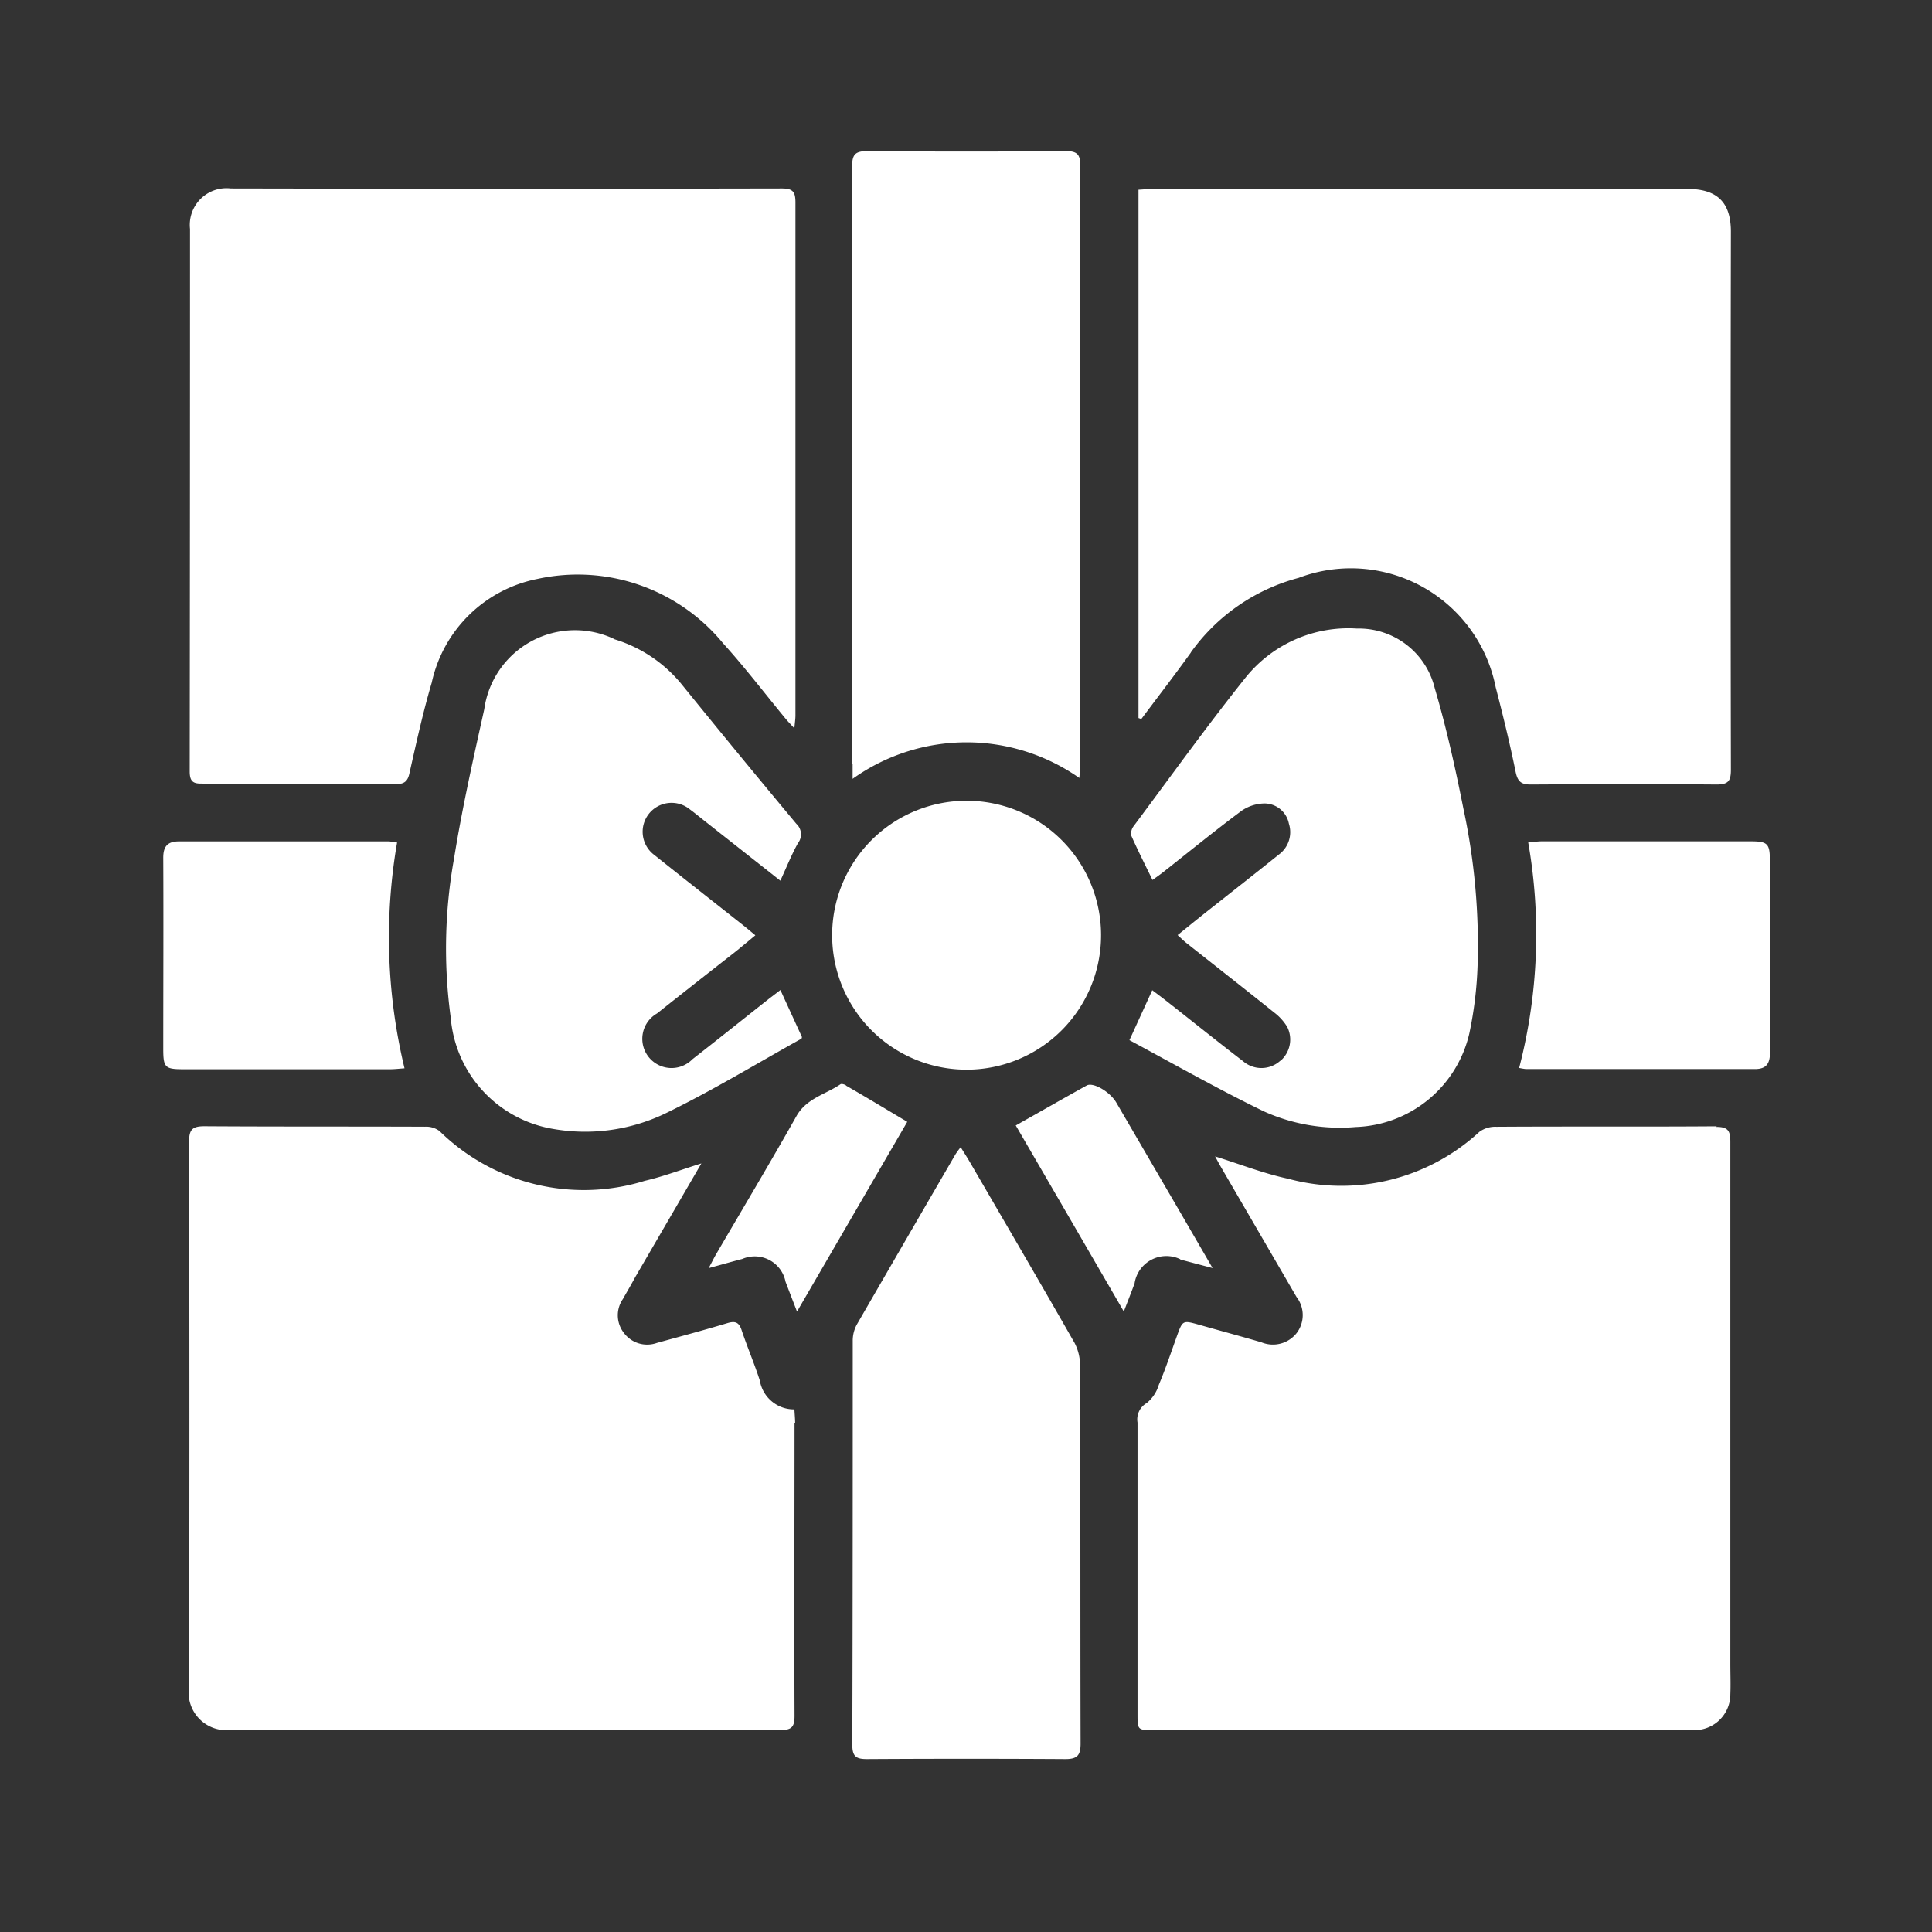 <svg id="gift" xmlns="http://www.w3.org/2000/svg" xmlns:xlink="http://www.w3.org/1999/xlink" width="32" height="32" viewBox="0 0 32 32">
  <rect x="0" y="0" width="32" height="32" fill="#333333" stroke="none"/>
  <g clip-path="url(#clip-path)">
    <path d="M13.17,23.576c0-.074-.008-.147-.012-.232a.573.573,0,0,1-.573-.478c-.09-.28-.207-.551-.3-.83-.044-.137-.107-.16-.24-.12-.386.116-.775.22-1.164.327a.48.48,0,0,1-.55-.169.473.473,0,0,1-.014-.558c.067-.119.137-.237.2-.355l1.1-1.891c-.341.106-.634.218-.937.288a3.41,3.41,0,0,1-3.4-.824.368.368,0,0,0-.241-.072c-1.217-.005-2.435,0-3.652-.008-.193,0-.255.048-.255.25q.01,4.515,0,9.029a.624.624,0,0,0,.713.717q4.545,0,9.089.005c.188,0,.226-.063.226-.236-.006-1.614,0-3.229,0-4.843" fill="#fff"/>
    <path d="M28.435,18.655c-1.217.009-2.435,0-3.652.008a.446.446,0,0,0-.279.083,3.371,3.371,0,0,1-3.171.777c-.4-.085-.792-.24-1.207-.369.032.058.06.112.09.164q.629,1.081,1.258,2.163a.491.491,0,0,1,.008.592.5.5,0,0,1-.589.16c-.341-.1-.684-.192-1.026-.289-.278-.078-.278-.079-.374.187s-.188.542-.3.808a.613.613,0,0,1-.2.3.312.312,0,0,0-.152.323q0,2.412,0,4.823c0,.269,0,.271.265.271h8.516c.157,0,.315.005.471,0a.593.593,0,0,0,.567-.589c.007-.172,0-.342,0-.514q0-4.321,0-8.64c0-.18-.036-.249-.234-.248" fill="#fff"/>
    <path d="M3.356,12.988q1.6-.008,3.2,0c.147,0,.2-.052.228-.191.113-.5.222-1,.367-1.491A2.235,2.235,0,0,1,8.9,9.589a3.116,3.116,0,0,1,3.078,1.068c.363.4.69.831,1.034,1.247.037.045.078.086.145.16.009-.1.018-.157.018-.215q0-4.247,0-8.494c0-.174-.038-.234-.225-.234q-4.565.009-9.128,0a.608.608,0,0,0-.675.671q0,4.492-.005,8.986c0,.17.061.206.214.2" fill="#fff"/>
    <path d="M19.724,10.806A3.2,3.2,0,0,1,21.51,9.571a2.445,2.445,0,0,1,3.263,1.811c.12.462.234.927.33,1.4.033.161.09.213.252.212,1.026-.006,2.052-.008,3.078,0,.2,0,.236-.066.236-.247q-.008-4.453,0-8.909c0-.487-.226-.709-.72-.709H19.081c-.073,0-.145.009-.224.013v8.751l.047.016c.274-.367.553-.728.82-1.1" fill="#fff"/>
    <path d="M14.122,12.651V12.9a3.248,3.248,0,0,1,3.755-.014c.007-.09.017-.149.017-.207q0-4.966,0-9.933c0-.188-.053-.244-.243-.243q-1.641.014-3.283,0c-.2,0-.254.053-.254.251q.009,4.947,0,9.892" fill="#fff"/>
    <path d="M10.179,10.587a1.517,1.517,0,0,0-2.158,1.16c-.182.82-.367,1.64-.5,2.469a8.436,8.436,0,0,0-.056,2.635,2.039,2.039,0,0,0,1.7,1.848,3.064,3.064,0,0,0,1.88-.269c.76-.371,1.486-.812,2.225-1.224.009,0,.011-.024.013-.029l-.357-.779c-.079.061-.149.113-.218.167-.413.327-.824.655-1.239.979a.484.484,0,1,1-.587-.758c.423-.336.848-.67,1.271-1,.116-.092.229-.188.358-.294-.077-.064-.133-.112-.191-.158-.493-.39-.989-.778-1.48-1.171a.479.479,0,1,1,.589-.755c.083.061.162.127.242.19l1.254.989c.106-.23.186-.433.292-.622a.237.237,0,0,0-.027-.32q-.953-1.142-1.891-2.3a2.3,2.3,0,0,0-1.123-.757" fill="#fff"/>
    <path d="M17.783,22.217c-.57-1-1.149-1.988-1.726-2.981-.044-.075-.091-.147-.145-.235a1.4,1.4,0,0,0-.086.118q-.82,1.41-1.635,2.821a.564.564,0,0,0-.067.271c0,2.23,0,4.459-.007,6.689,0,.2.069.237.25.236q1.641-.01,3.282,0c.2,0,.249-.068.249-.259-.006-2.093,0-4.186-.009-6.279a.811.811,0,0,0-.106-.383" fill="#fff"/>
    <path d="M21.208,17.567a.465.465,0,0,1-.621.008c-.429-.329-.849-.668-1.273-1-.073-.057-.148-.113-.229-.174l-.378.827c.743.4,1.473.814,2.227,1.18a3.056,3.056,0,0,0,1.521.259,2,2,0,0,0,1.882-1.552A6.434,6.434,0,0,0,24.473,16a10.782,10.782,0,0,0-.235-2.609c-.133-.669-.281-1.338-.474-1.992a1.293,1.293,0,0,0-1.288-.988,2.184,2.184,0,0,0-1.847.814c-.639.8-1.238,1.635-1.851,2.457a.2.2,0,0,0-.04.16c.107.242.226.477.351.733.062-.045.122-.086.179-.131.43-.339.854-.685,1.293-1.012a.681.681,0,0,1,.393-.124.414.414,0,0,1,.394.334.461.461,0,0,1-.167.513c-.416.334-.836.662-1.254.993-.137.109-.273.22-.422.34.063.057.105.1.152.136.482.382.967.761,1.447,1.146a.854.854,0,0,1,.217.24.466.466,0,0,1-.113.561" fill="#fff"/>
    <path d="M16.022,17.717a2.227,2.227,0,1,0-2.239-2.22,2.227,2.227,0,0,0,2.239,2.22" fill="#fff"/>
    <path d="M29.314,14.244c0-.269-.04-.308-.308-.309q-1.733,0-3.464,0c-.071,0-.142.011-.23.018a8.8,8.8,0,0,1-.15,3.735.942.942,0,0,0,.112.019q1.9,0,3.792,0c.2,0,.251-.1.251-.287,0-1.059,0-2.119,0-3.178" fill="#fff"/>
    <path d="M6.7,17.694a9.244,9.244,0,0,1-.123-3.74c-.067-.008-.107-.018-.147-.018q-1.731,0-3.464,0c-.193,0-.263.084-.262.275.005,1.053,0,2.105,0,3.158,0,.312.026.341.337.341H6.461c.072,0,.144-.009.234-.015" fill="#fff"/>
    <path d="M14.013,17.977c-.026-.016-.074-.031-.093-.018-.248.169-.563.232-.73.53-.432.767-.884,1.523-1.328,2.283-.036.062-.067.126-.124.232.218-.059.386-.108.555-.151a.52.52,0,0,1,.718.377c.057.15.115.3.19.494l1.826-3.143c-.35-.209-.681-.408-1.014-.6" fill="#fff"/>
    <path d="M19.55,20.862l.534.141-.522-.9q-.536-.92-1.072-1.84c-.106-.182-.385-.343-.491-.284-.385.214-.767.432-1.175.662q.863,1.484,1.79,3.082c.072-.188.127-.326.178-.466a.533.533,0,0,1,.758-.4" fill="#fff"/>
    <path d="M30.865,14.064a1.293,1.293,0,0,0-.591-1.115c-.063-.042-.078-.063-.078-.173q.006-4.6,0-9.2a2.452,2.452,0,0,0-.084-.685,1.814,1.814,0,0,0-1.823-1.3q-4.619,0-9.238,0h0c-.087,0-.09,0-.114-.045A1.2,1.2,0,0,0,17.859.959Q16,.951,14.153.958a1.2,1.2,0,0,0-1.046.551c-.043.067-.062.081-.165.081h0q-4.132-.006-8.265,0H3.6a1.85,1.85,0,0,0-1.988,2v.89q0,4.229,0,8.456a.218.218,0,0,1-.071.19,1.315,1.315,0,0,0-.393.979q0,1.727,0,3.454a1.456,1.456,0,0,0,.377.968A.35.35,0,0,1,1.6,18.7q.009,1.922,0,3.841v2.081q0,1.838,0,3.675a1.834,1.834,0,0,0,.5,1.3,1.878,1.878,0,0,0,1.427.586h0q4.744,0,9.491,0h0c.109,0,.131.016.167.06a1.207,1.207,0,0,0,.973.44q.891,0,1.781,0,.953,0,1.9,0a1.088,1.088,0,0,0,.9-.369c.091-.114.184-.142.393-.132,2.742,0,5.931.007,9.092,0A2.229,2.229,0,0,0,29.139,30a1.768,1.768,0,0,0,1.06-1.723v-.9q0-4.257,0-8.513c0-.12.016-.135.075-.173a1.29,1.29,0,0,0,.594-1.115c.008-1.126.008-2.276,0-3.518m-5.066.048h3.538c.041,0,.07,0,.09,0,0,.02,0,.049,0,.09v1.022q0,1.119,0,2.238a.465.465,0,0,1,0,.068H25.686a9.294,9.294,0,0,0,.113-3.42M28.764,28c0,.12,0,.24,0,.36a.383.383,0,0,1-.373.389c-.114.008-.229.006-.343.005H19.14v-.981q0-2.01,0-4.019c0-.111,0-.114.046-.138a.821.821,0,0,0,.3-.411c.084-.2.158-.414.229-.617l.079-.222c.009-.024.019-.051.027-.074l.085.024.382.107c.223.062.445.124.667.189a.726.726,0,0,0,.852-1.1q-.5-.852-.992-1.706l-.1-.171a6.531,6.531,0,0,0,.709.2,3.689,3.689,0,0,0,3.448-.849.308.308,0,0,1,.136-.028c1.249-.005,2.5,0,3.746-.008h.014v.03q-.006,3.5,0,7Zm-9.5-11.232.414.327c.3.236.594.472.894.7a.71.71,0,0,0,1.086-.867,1.058,1.058,0,0,0-.278-.314c-.334-.268-.671-.533-1.007-.8l-.425-.335.223-.179.432-.342c.286-.225.572-.45.856-.678a.693.693,0,0,0,.246-.76.648.648,0,0,0-.614-.506.887.887,0,0,0-.543.171c-.324.241-.645.5-.954.743l-.339.269c-.075-.153-.147-.3-.214-.452l.476-.643c.455-.617.926-1.254,1.41-1.862a2.016,2.016,0,0,1,1.713-.75,1.106,1.106,0,0,1,1.112.853c.214.727.37,1.463.481,2.023a10.915,10.915,0,0,1,.238,2.621,6.219,6.219,0,0,1-.135,1.1,1.837,1.837,0,0,1-1.723,1.418,2.892,2.892,0,0,1-1.451-.243c-.539-.262-1.077-.555-1.6-.839l-.492-.268.184-.4.008.007m9.508-4.074h-.015c-.483,0-.988-.006-1.539-.006-.5,0-1.033,0-1.621.005a.246.246,0,0,0-.028,0c0-.009-.006-.022-.01-.038-.086-.42-.192-.865-.341-1.442a2.819,2.819,0,0,0-1.275-1.8,3.051,3.051,0,0,0-2.347-.213,3.5,3.5,0,0,0-1.954,1.352c-.158.219-.32.436-.483.651V3.026h9.1c.383,0,.513.127.513.5V5.922q0,3.37,0,6.743v.028M17.285,18.724c.285-.162.561-.318.838-.473a.525.525,0,0,1,.237.189q.4.691.806,1.384l.556.956-.024-.007a.762.762,0,0,0-1.045.548l-.014.037L17.153,18.8ZM16,13.421h0a2.06,2.06,0,0,1,.014,4.12h0a2.073,2.073,0,0,1-1.466-.6A2.061,2.061,0,0,1,16,13.421M17.718,9.99v2.447a3.477,3.477,0,0,0-3.42,0V10.8q0-4.185,0-8.369a.322.322,0,0,1,0-.033h.034c1.1.009,2.238.009,3.369,0h.023v.024q0,3.788,0,7.574M3.038,18.982a.282.282,0,0,1,0-.031h.035c1.248.008,2.5,0,3.746.008a.725.725,0,0,1,.089.009,3.7,3.7,0,0,0,3.7.9c.142-.033.28-.074.421-.118l-.862,1.478c-.062.107-.124.213-.185.32a.721.721,0,0,0,.834,1.071l.241-.066c.312-.085.625-.171.935-.264.045.134.094.266.144.4s.106.281.151.423a.844.844,0,0,0,.589.622c0,.013,0,.025,0,.038v1.406c0,1.187,0,2.374,0,3.561v.017h-.007q-3.018-.006-6.034,0H3.55c-.374,0-.507-.134-.507-.511V26.1q0-3.562,0-7.123m-.454-4.814a.307.307,0,0,1,0-.055.176.176,0,0,1,.041,0q1.133,0,2.266,0H6.083a9.689,9.689,0,0,0,.088,3.42q-1.731,0-3.462,0-.077,0-.12,0c0-.029,0-.07,0-.122v-.842c0-.8,0-1.6,0-2.4m9.844,3.255c-.521.3-1.059.606-1.6.871a2.9,2.9,0,0,1-1.792.257,1.862,1.862,0,0,1-1.564-1.708,8.466,8.466,0,0,1,.057-2.633c.13-.8.309-1.6.482-2.381l.03-.138a1.4,1.4,0,0,1,.621-.972,1.29,1.29,0,0,1,.65-.161,2.222,2.222,0,0,1,.656.109,2.147,2.147,0,0,1,1.045.7c.531.651,1.231,1.507,1.941,2.357a.394.394,0,0,1,.025.032.241.241,0,0,1-.02.043c-.072.127-.131.257-.192.394l-1.135-.9c-.059-.048-.118-.1-.18-.14a.715.715,0,1,0-.876,1.13q.512.409,1.026.813l.476.375-.154.125-.569.45-.735.582a.717.717,0,0,0-.181,1.045.693.693,0,0,0,.46.27.816.816,0,0,0,.6-.186q.429-.334.853-.673l.418-.33.171.373-.508.289m.448-8.013v1.97l-.1-.13c-.234-.291-.476-.592-.733-.876A3.409,3.409,0,0,0,8.67,9.21a2.5,2.5,0,0,0-1.959,1.918c-.137.463-.244.939-.348,1.4l-.032.143,0,.021h-.01c-.554,0-1.115,0-1.69,0l-1.587,0q0-3.13,0-6.26V3.49c0-.316.149-.464.469-.464h2.52q3.42,0,6.84-.005h.007v.016q-.006,3.186,0,6.373m-.437,11.313a1.154,1.154,0,0,0-.3.041l-.058.014.272-.464c.316-.538.643-1.094.955-1.648a.853.853,0,0,1,.4-.312c.061-.031.123-.062.184-.1l.767.457.029.017L13.17,21.356l-.026-.068a.731.731,0,0,0-.7-.565M14.3,25.2q0-1.414,0-2.829a.371.371,0,0,1,.039-.167q.711-1.236,1.43-2.468L15.9,19.5l.317.546c.473.812.946,1.625,1.412,2.441a.6.6,0,0,1,.08.282q0,1.644,0,3.286,0,1.577,0,3.153c0,.016,0,.029,0,.04h-.028c-.537,0-1.089-.007-1.68-.007-.527,0-1.085,0-1.689.006h-.031v-.016q.006-2.016.005-4.031" fill=""/>
  </g>
</svg>
